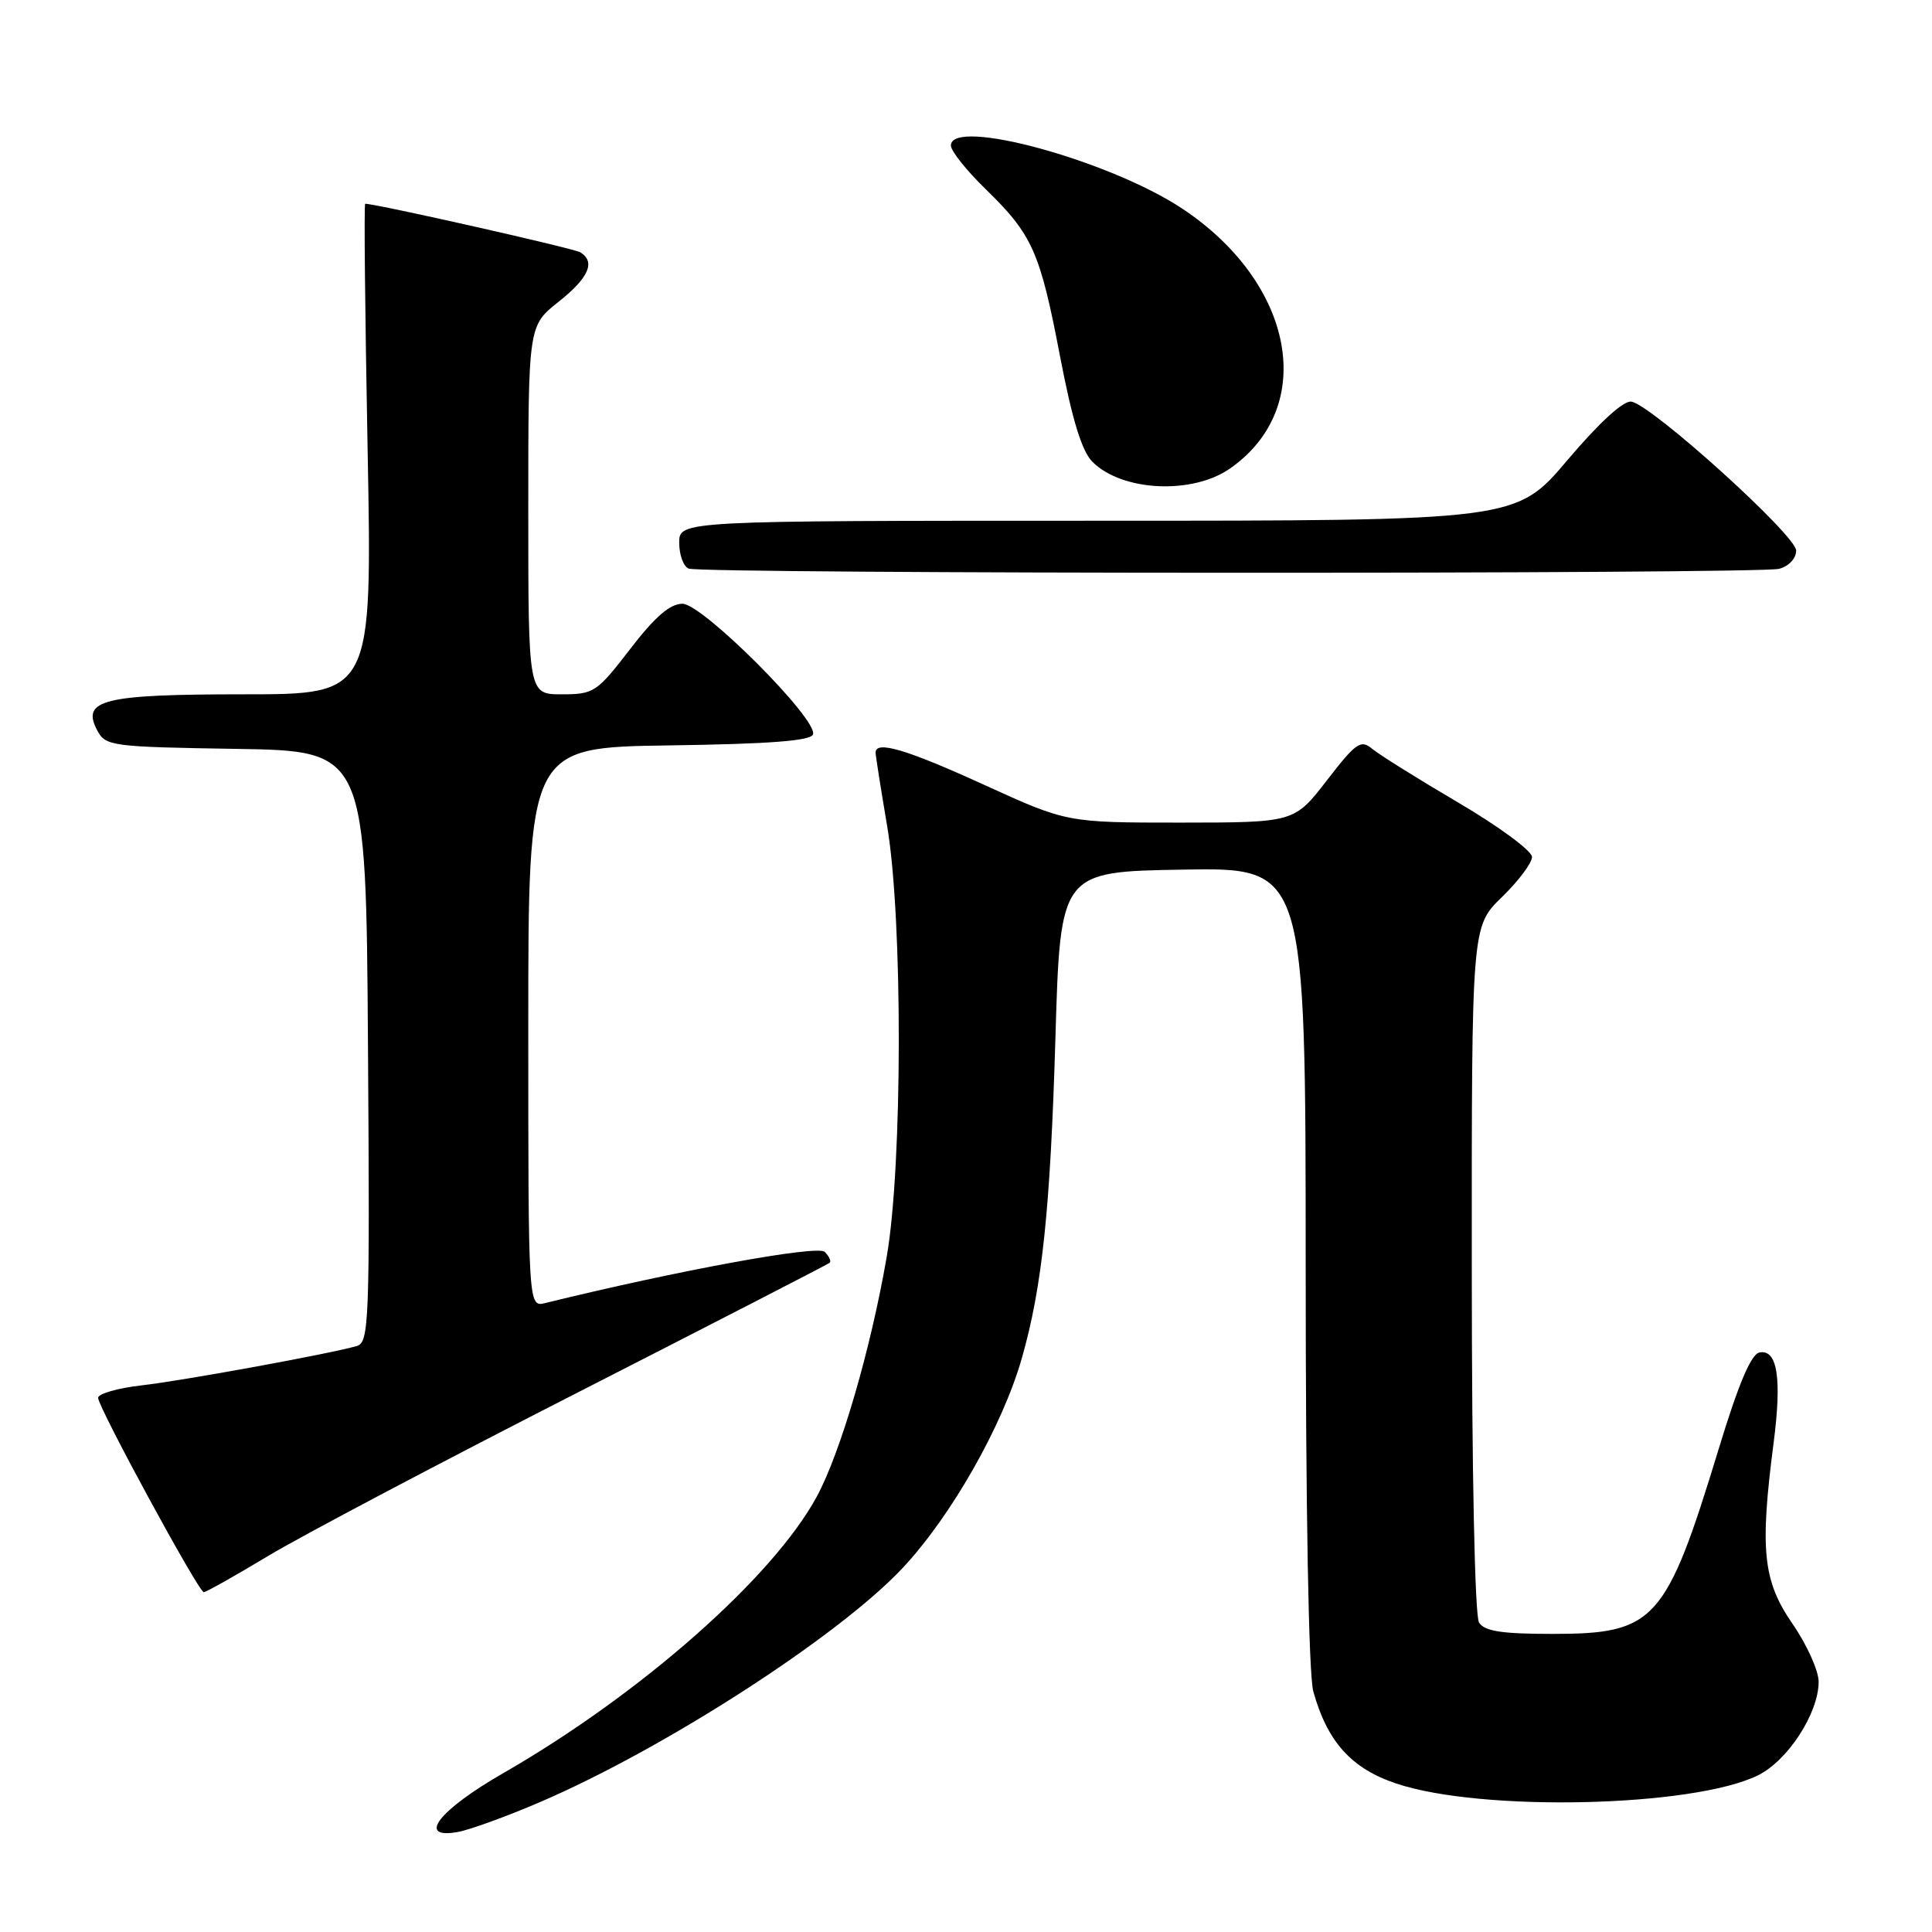 <?xml version="1.0" encoding="UTF-8" standalone="no"?>
<!DOCTYPE svg PUBLIC "-//W3C//DTD SVG 1.1//EN" "http://www.w3.org/Graphics/SVG/1.1/DTD/svg11.dtd" >
<svg xmlns="http://www.w3.org/2000/svg" xmlns:xlink="http://www.w3.org/1999/xlink" version="1.1" viewBox="0 0 256 256">
 <g >
 <path fill="currentColor"
d=" M 71.50 238.81 C 88.02 231.73 111.15 216.80 119.61 207.76 C 126.05 200.88 132.83 188.94 135.39 180.00 C 138.10 170.53 139.18 160.22 139.85 137.50 C 140.50 115.50 140.50 115.50 156.75 115.23 C 173.00 114.95 173.00 114.95 173.01 167.73 C 173.01 199.99 173.40 221.91 174.02 224.12 C 175.87 230.79 179.06 234.34 185.02 236.33 C 196.29 240.11 224.31 239.47 232.92 235.25 C 236.88 233.31 240.96 227.04 240.98 222.86 C 240.99 221.41 239.43 217.93 237.50 215.14 C 233.59 209.45 233.17 205.39 235.02 191.13 C 236.12 182.63 235.51 178.75 233.14 179.21 C 232.03 179.43 230.36 183.36 227.73 192.01 C 220.75 214.89 219.31 216.50 205.72 216.50 C 198.99 216.50 196.71 216.15 195.98 215.00 C 195.42 214.11 195.02 195.04 195.02 168.13 C 195.00 122.77 195.00 122.77 199.00 118.88 C 201.20 116.75 203.00 114.35 203.00 113.55 C 203.00 112.75 198.61 109.51 193.25 106.36 C 187.89 103.21 182.74 99.99 181.82 99.22 C 180.31 97.96 179.68 98.40 175.82 103.40 C 171.50 108.99 171.50 108.99 156.44 109.00 C 141.38 109.00 141.38 109.00 130.44 104.01 C 120.06 99.27 115.98 98.07 116.02 99.75 C 116.03 100.16 116.72 104.55 117.56 109.50 C 119.63 121.79 119.60 154.34 117.50 166.50 C 115.39 178.75 111.38 192.50 108.22 198.32 C 102.41 209.04 84.88 224.49 66.67 234.96 C 58.13 239.86 55.14 243.73 60.65 242.75 C 62.22 242.47 67.10 240.70 71.50 238.81 Z  M 35.50 206.19 C 39.90 203.54 58.35 193.80 76.50 184.54 C 94.65 175.27 109.70 167.53 109.93 167.33 C 110.17 167.13 109.88 166.48 109.28 165.88 C 108.34 164.94 89.79 168.35 72.25 172.66 C 70.00 173.22 70.00 173.22 70.00 136.13 C 70.00 99.04 70.00 99.04 88.67 98.77 C 102.03 98.58 107.45 98.16 107.73 97.31 C 108.39 95.32 93.08 80.00 90.43 80.00 C 88.78 80.00 86.78 81.73 83.50 86.00 C 79.08 91.74 78.69 92.00 74.44 92.00 C 70.00 92.00 70.00 92.00 70.00 67.58 C 70.00 43.17 70.00 43.17 74.00 40.00 C 78.02 36.81 78.95 34.70 76.89 33.43 C 76.04 32.91 49.86 27.00 48.39 27.00 C 48.22 27.00 48.37 41.62 48.71 59.50 C 49.32 92.00 49.32 92.00 32.35 92.00 C 13.64 92.00 10.71 92.72 12.90 96.81 C 13.99 98.86 14.81 98.97 31.27 99.23 C 48.50 99.50 48.50 99.50 48.76 138.68 C 49.01 175.36 48.91 177.89 47.26 178.36 C 43.69 179.39 24.32 182.93 18.75 183.57 C 15.59 183.93 13.00 184.68 13.00 185.22 C 13.00 186.46 26.31 210.95 27.00 210.97 C 27.27 210.99 31.10 208.83 35.50 206.19 Z  M 235.75 75.37 C 237.04 75.02 238.00 73.99 238.00 72.95 C 238.00 70.94 218.90 53.68 216.17 53.22 C 215.12 53.05 211.95 55.95 207.69 60.97 C 200.89 69.00 200.89 69.00 145.44 69.00 C 90.00 69.00 90.00 69.00 90.00 71.92 C 90.00 73.52 90.56 75.06 91.25 75.34 C 93.04 76.06 233.05 76.09 235.75 75.37 Z  M 163.00 62.07 C 174.60 53.95 171.57 37.55 156.65 27.64 C 147.00 21.24 126.00 15.51 126.00 19.29 C 126.00 20.00 128.06 22.59 130.58 25.04 C 136.81 31.10 137.81 33.35 140.46 47.21 C 142.08 55.66 143.35 59.79 144.76 61.20 C 148.68 65.12 158.00 65.57 163.00 62.07 Z "/>
</g>
</svg>